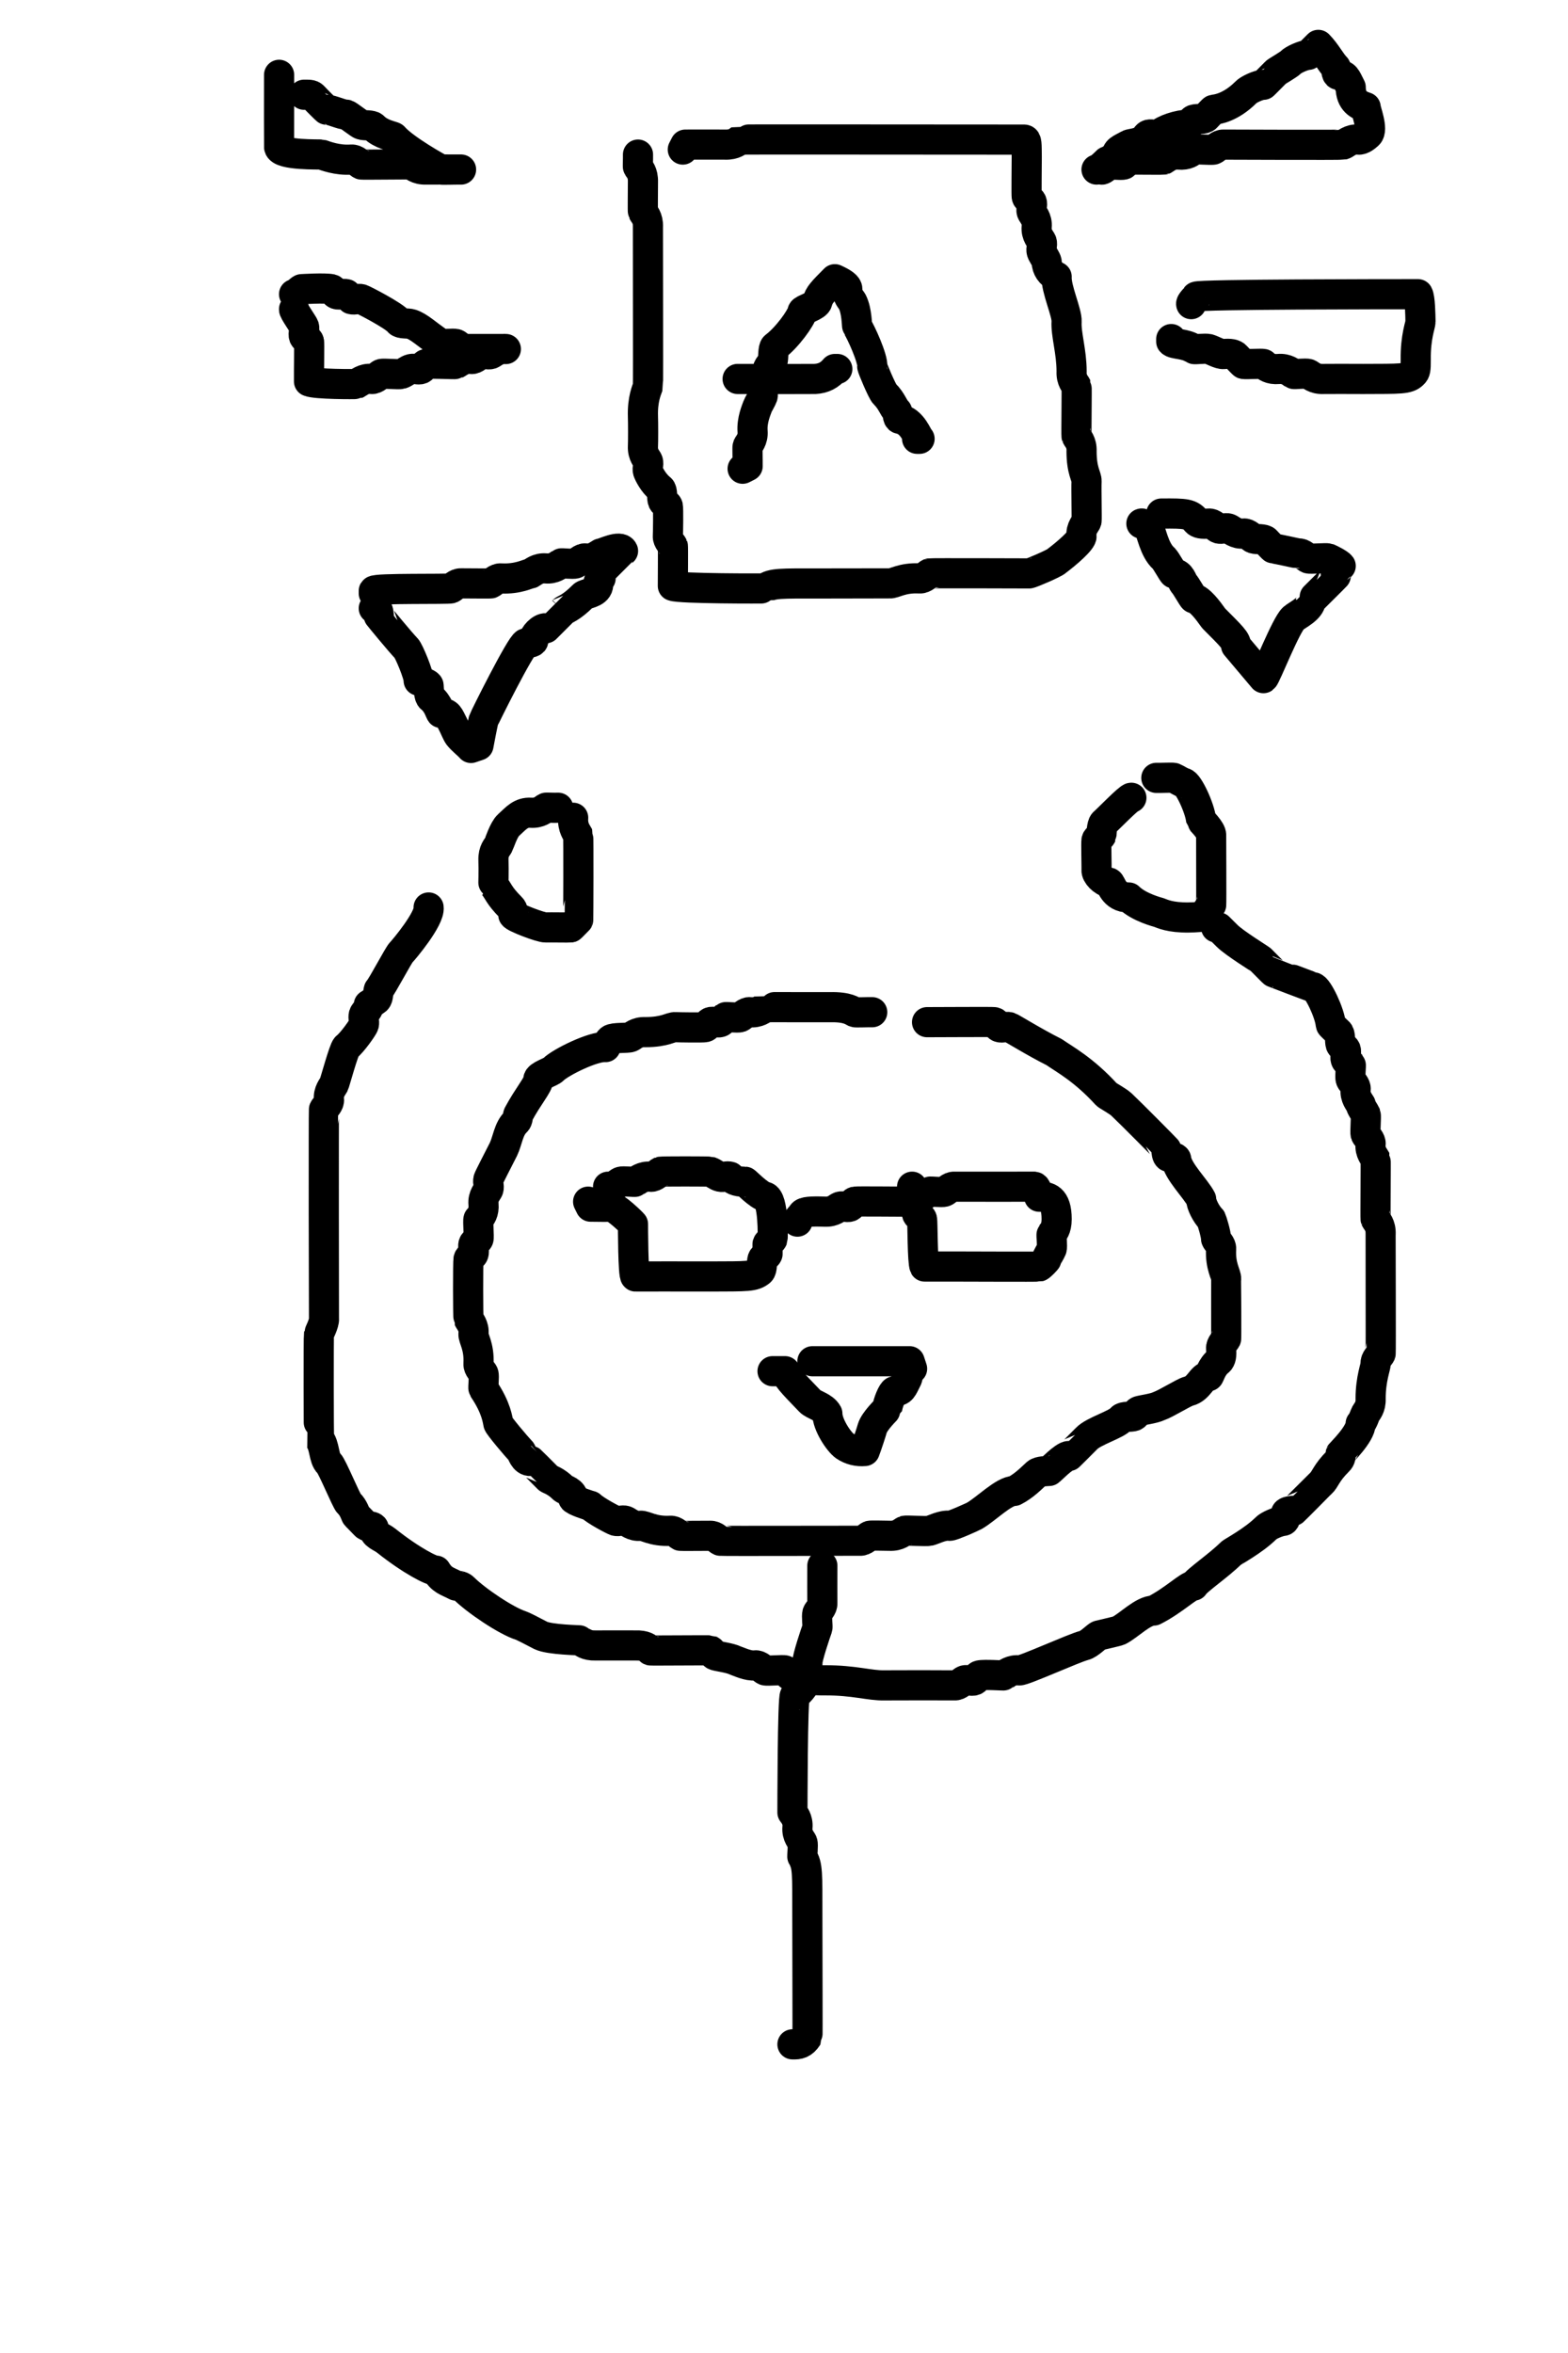 <?xml version="1.0" encoding="UTF-8" standalone="no"?>
<!DOCTYPE svg PUBLIC "-//W3C//DTD SVG 1.1//EN" "http://www.w3.org/Graphics/SVG/1.1/DTD/svg11.dtd">
<svg width="62.40" height="93.60" viewBox="0.00 0.00 260.00 390.00" xmlns="http://www.w3.org/2000/svg" xmlns:xlink="http://www.w3.org/1999/xlink">
<g stroke-linecap="round" id="Layer_3">
<path d="M144.63,167.77 C143.83,167.75 141.89,167.84 141.74,167.77 C141.38,167.61 140.59,166.86 137.60,166.94 C136.77,166.96 126.89,166.91 126.86,166.94 C126.58,167.22 125.62,167.93 124.38,167.77 C123.67,167.68 123.09,168.46 122.73,168.60 C122.31,168.75 120.36,168.51 120.25,168.60 C119.94,168.83 119.79,169.31 119.42,169.42 C118.89,169.58 118.28,169.23 117.77,169.42 C117.40,169.56 117.32,170.16 116.94,170.25 C116.56,170.34 112.53,170.28 111.98,170.25 C111.24,170.19 110.33,171.07 107.02,171.07 C105.54,171.00 104.91,171.76 104.55,171.90 C104.04,172.11 101.76,171.92 101.24,172.31 C101.03,172.47 100.76,172.88 100.41,173.55 C98.44,173.37 92.96,176.05 91.74,177.27 C91.38,177.68 89.26,178.27 89.26,178.93 C89.26,179.80 87.57,181.68 85.95,184.71 C85.82,184.95 85.94,185.59 85.54,185.95 C84.31,187.09 84.17,189.05 83.47,190.50 C82.64,192.15 81.11,195.08 80.99,195.45 C80.83,195.98 81.16,196.58 80.99,197.11 C80.87,197.48 80.04,198.22 80.17,199.59 C80.29,200.95 79.75,201.65 79.34,202.07 C79.21,202.35 79.47,205.09 79.34,205.37 C79.18,205.73 78.63,205.83 78.51,206.20 C78.35,206.72 78.71,207.34 78.51,207.85 C78.38,208.22 77.78,208.30 77.69,208.68 C77.59,209.06 77.61,218.43 77.69,218.60 C77.85,218.95 78.67,219.81 78.51,221.07 C78.42,221.78 79.50,223.13 79.34,226.03 C79.29,226.79 80.03,227.32 80.17,227.69 C80.32,228.10 80.08,230.03 80.17,230.17 C82.34,233.36 82.51,235.42 82.64,235.95 C82.75,236.33 85.54,239.67 86.36,240.50 C86.55,240.67 86.87,242.24 88.02,242.15 C88.04,242.15 89.67,243.80 90.91,245.04 C91.03,245.17 92.15,245.45 93.39,246.69 C93.58,246.91 95.04,247.18 95.04,248.35 C95.11,248.72 97.83,249.59 97.93,249.59 C98.76,250.41 101.70,251.95 102.07,252.07 C102.59,252.23 103.20,251.89 103.72,252.07 C104.09,252.19 104.93,253.05 106.20,252.89 C106.91,252.80 108.25,253.88 111.16,253.72 C111.91,253.67 112.46,254.38 112.81,254.55 C112.91,254.59 116.12,254.55 117.77,254.55 C118.56,254.52 119.06,255.22 119.42,255.37 C119.59,255.44 142.44,255.36 142.56,255.37 C143.31,255.43 143.85,254.69 144.21,254.55 C144.40,254.47 146.69,254.55 147.52,254.55 C149.00,254.62 149.65,253.88 150.00,253.72 C150.23,253.61 153.53,253.86 154.13,253.72 C154.73,253.58 156.28,252.74 157.44,252.89 C157.89,252.95 161.33,251.38 161.57,251.24 C163.46,250.17 166.44,247.11 168.18,247.11 C169.82,246.28 171.11,244.92 171.90,244.21 C172.34,243.82 173.56,243.84 173.97,243.80 C174.08,243.80 176.44,241.29 177.27,241.32 C177.29,241.32 178.93,239.67 180.17,238.43 C181.34,237.19 185.17,236.12 185.95,235.12 C186.26,234.72 187.50,234.90 188.02,234.71 C188.38,234.58 188.47,234.01 188.84,233.88 C189.37,233.71 191.32,233.47 192.15,233.06 C193.39,232.64 196.28,230.78 197.11,230.58 C198.86,230.14 199.25,228.10 200.41,228.10 C200.56,228.07 200.89,226.54 202.07,225.62 C202.46,225.31 202.57,224.66 202.48,223.55 C202.41,222.82 203.14,222.26 203.31,221.90 C203.36,221.77 203.30,212.05 203.31,211.98 C203.36,211.24 202.32,209.93 202.48,207.02 C202.53,206.27 201.77,205.74 201.65,205.37 C201.65,204.55 200.95,202.31 200.83,202.07 C200.00,201.24 199.17,199.59 199.17,198.76 C198.33,197.09 195.26,194.10 195.04,192.15 C195.00,191.81 194.21,191.74 193.80,191.74 C193.45,191.67 193.42,190.77 193.39,190.50 C193.38,190.45 187.54,184.56 185.95,183.06 C185.36,182.51 183.61,181.56 183.47,181.40 C179.73,177.30 176.61,175.64 174.79,174.38 C171.49,172.73 167.73,170.37 167.36,170.25 C166.83,170.09 166.22,170.44 165.70,170.25 C165.34,170.12 165.25,169.52 164.88,169.42 C164.60,169.35 155.55,169.43 153.72,169.42" fill="none" stroke="rgb(0, 0, 0)" stroke-width="5.00" stroke-opacity="1.00" stroke-linejoin="round"/>
<path d="M100.83,196.69 C101.81,196.82 102.53,196.01 102.89,195.87 C103.29,195.71 105.26,195.96 105.37,195.87 C105.68,195.64 106.61,194.88 107.85,195.04 C108.56,195.13 109.15,194.37 109.50,194.21 C109.67,194.14 117.54,194.14 117.77,194.21 C118.35,194.41 118.82,194.90 119.42,195.04 C119.96,195.17 120.55,194.86 121.07,195.04 C121.49,195.45 121.94,195.88 123.55,195.87 C123.64,195.87 125.80,198.12 126.86,198.35 C128.27,198.62 128.17,205.20 128.10,205.37 C127.94,205.73 127.39,205.83 127.27,206.20 C127.27,206.75 127.27,207.30 127.27,207.85 C127.15,208.22 126.58,208.31 126.45,208.68 C126.26,209.20 126.44,210.39 126.03,210.74 C124.96,211.60 123.98,211.55 117.77,211.57 C114.46,211.57 105.70,211.55 105.37,211.57 C104.96,211.58 104.96,202.89 104.96,202.89 C104.94,202.80 102.03,199.95 101.24,200.00 C100.81,200.03 99.71,200.03 97.93,200.00 C97.93,200.00 97.52,199.17 97.52,199.17" fill="none" stroke="rgb(0, 0, 0)" stroke-width="5.00" stroke-opacity="1.00" stroke-linejoin="round"/>
<path d="M132.23,202.48 C132.12,202.24 132.86,201.58 133.06,201.24 C133.31,200.84 134.47,200.74 136.78,200.83 C138.30,200.89 138.88,200.12 139.26,200.00 C139.78,199.83 140.39,200.19 140.91,200.00 C141.27,199.87 141.36,199.27 141.74,199.17 C142.07,199.09 149.21,199.18 150.41,199.17" fill="none" stroke="rgb(0, 0, 0)" stroke-width="5.00" stroke-opacity="1.00" stroke-linejoin="round"/>
<path d="M151.24,196.69 C151.26,197.62 151.19,198.68 151.24,198.76 C151.47,199.08 151.95,199.21 152.07,199.59 C152.22,200.12 151.87,200.72 152.07,201.24 C152.20,201.61 152.80,201.69 152.89,202.07 C152.99,202.46 152.95,209.25 153.31,209.92 C160.21,209.91 172.04,209.99 172.31,209.92 C172.50,209.86 173.51,208.87 173.55,208.68 C173.59,208.40 174.24,207.39 174.38,207.02 C174.54,206.61 174.29,204.66 174.38,204.55 C174.61,204.23 175.21,203.72 175.21,202.07 C175.21,198.52 173.68,198.31 172.31,198.35 C171.95,197.41 171.81,196.72 171.49,196.69 C171.20,196.68 158.54,196.71 158.26,196.69 C157.47,196.66 156.98,197.39 156.61,197.52 C156.20,197.68 154.26,197.43 154.13,197.52 C153.87,197.70 151.49,199.29 151.24,199.17" fill="none" stroke="rgb(0, 0, 0)" stroke-width="5.00" stroke-opacity="1.00" stroke-linejoin="round"/>
<path d="M128.10,227.27 C128.10,227.27 130.17,227.27 130.17,227.27 C130.58,228.55 132.50,230.31 134.30,232.23 C134.89,232.86 136.57,233.16 137.19,234.30 C137.19,236.16 139.12,239.01 140.08,239.67 C141.08,240.34 142.21,240.61 143.39,240.50 C143.76,239.55 144.52,237.20 144.63,236.78 C144.99,235.49 147.10,233.53 147.11,233.47 C147.23,232.52 147.98,230.65 148.35,230.58 C149.53,230.58 149.59,230.14 150.41,228.51 C150.54,228.27 150.51,227.46 151.24,226.86 C151.24,226.86 150.83,225.62 150.83,225.62 C150.83,225.62 134.71,225.62 134.71,225.62" fill="none" stroke="rgb(0, 0, 0)" stroke-width="5.00" stroke-opacity="1.00" stroke-linejoin="round"/>
<path d="M136.36,259.50 C136.36,261.02 136.34,265.18 136.36,265.70 C136.40,266.49 135.67,266.99 135.54,267.36 C135.37,267.79 135.62,269.63 135.54,269.83 C135.31,270.41 133.79,274.93 133.88,275.62 C133.98,276.32 133.19,276.91 133.06,277.27 C132.90,277.69 133.14,279.61 133.06,279.75 C132.98,279.88 132.01,280.95 131.82,280.99 C131.40,281.12 131.40,300.41 131.40,300.41 C131.63,300.73 132.36,301.55 132.23,302.89 C132.10,304.26 132.92,305.01 133.06,305.37 C133.22,305.76 132.97,307.73 133.06,307.85 C133.93,309.11 133.87,310.59 133.87,317.35 C133.87,326.06 133.94,337.50 133.88,337.60 C133.14,338.74 132.44,338.88 131.40,338.84" fill="none" stroke="rgb(0, 0, 0)" stroke-width="5.00" stroke-opacity="1.00" stroke-linejoin="round"/>
<path d="M71.07,150.41 C71.32,152.24 66.94,157.44 66.53,157.85 C66.12,158.21 63.34,163.52 62.81,164.05 C62.67,164.29 62.79,165.34 62.40,165.70 C62.24,165.84 61.83,166.12 61.16,166.53 C61.28,167.16 60.45,167.81 60.33,168.18 C60.16,168.71 60.47,169.30 60.33,169.83 C60.23,170.21 58.43,172.78 57.44,173.55 C57.03,173.87 55.50,179.51 55.37,179.75 C55.19,180.09 54.39,180.99 54.55,182.23 C54.64,182.94 53.87,183.53 53.72,183.88 C53.66,184.04 53.70,218.37 53.72,218.60 C53.78,219.31 52.89,221.06 52.89,221.07 C52.81,221.52 52.85,238.38 52.89,238.43 C53.90,239.53 53.62,241.71 54.55,242.56 C55.07,243.03 57.43,248.79 57.85,249.17 C58.65,249.89 58.98,251.14 59.09,251.24 C59.45,251.55 60.62,252.84 60.74,252.89 C61.00,253.00 61.91,252.94 61.98,253.31 C61.98,254.49 63.14,254.64 64.05,255.37 C68.21,258.68 71.71,260.45 72.31,260.33 C73.31,261.96 74.05,261.99 75.62,262.81 C75.64,262.82 76.48,262.81 76.86,263.22 C78.93,265.29 83.95,268.66 86.36,269.42 C86.63,269.50 88.13,270.25 89.67,271.07 C91.18,271.80 96.23,271.85 96.28,271.90 C96.56,272.17 97.22,272.78 98.76,272.73 C99.17,272.71 104.96,272.74 105.37,272.73 C106.92,272.68 107.44,273.14 107.85,273.55 C107.96,273.60 117.66,273.50 117.77,273.55 C118.11,273.73 118.22,274.26 118.60,274.38 C119.12,274.55 121.07,274.79 121.90,275.21 C122.49,275.40 124.10,276.19 125.21,276.03 C125.91,275.94 126.50,276.72 126.86,276.86 C127.17,276.99 129.87,276.73 130.17,276.86 C130.52,277.01 130.64,277.53 130.99,277.69 C131.37,277.86 133.36,278.54 136.78,278.51 C141.64,278.48 144.20,279.41 146.69,279.34 C147.46,279.32 157.97,279.32 158.26,279.34 C159.02,279.39 159.54,278.62 159.92,278.51 C160.45,278.36 161.06,278.71 161.57,278.51 C161.93,278.37 162.02,277.77 162.40,277.69 C163.20,277.50 166.47,277.74 166.53,277.69 C166.80,277.41 167.77,276.70 169.01,276.86 C169.72,276.95 178.14,273.12 179.75,272.73 C180.65,272.51 181.85,271.17 182.23,271.07 C182.76,270.94 185.29,270.37 185.54,270.25 C187.21,269.40 189.52,266.94 191.32,266.94 C194.66,265.25 197.10,262.76 197.93,262.81 C198.48,261.89 202.07,259.50 204.13,257.44 C204.27,257.28 207.85,255.37 209.92,253.31 C210.30,252.89 211.88,252.17 212.81,252.07 C213.15,252.02 213.22,251.24 213.22,250.83 C213.29,250.48 214.19,250.44 214.46,250.41 C214.50,250.41 218.96,245.91 219.01,245.87 C219.82,245.14 219.83,244.21 221.90,242.15 C222.31,241.77 222.31,241.32 222.31,240.91 C222.32,240.88 225.62,237.69 225.62,235.95 C226.03,235.54 226.31,234.54 226.45,234.30 C226.63,233.95 227.34,233.29 227.27,231.82 C227.27,228.51 228.15,226.45 228.10,226.03 C228.01,225.32 228.77,224.74 228.93,224.38 C228.99,224.23 228.91,204.81 228.93,204.55 C228.99,203.03 228.27,202.42 228.10,202.07 C228.05,201.96 228.15,192.26 228.10,192.15 C227.92,191.80 227.11,190.93 227.27,189.67 C227.36,188.96 226.59,188.38 226.45,188.02 C226.32,187.71 226.57,185.02 226.45,184.71 C226.30,184.35 225.62,183.47 225.62,183.06 C225.43,182.72 224.63,181.82 224.79,180.58 C224.88,179.87 224.10,179.29 223.97,178.93 C223.81,178.51 224.06,176.56 223.97,176.45 C223.73,176.14 223.25,175.99 223.14,175.62 C222.98,175.09 223.31,174.49 223.14,173.97 C223.02,173.60 222.45,173.51 222.31,173.14 C222.13,172.62 222.31,171.38 221.90,171.07 C221.49,170.66 220.67,169.94 220.66,169.83 C220.53,167.98 218.53,163.73 217.77,163.64 C217.50,163.60 211.17,161.16 211.16,161.16 C211.13,161.16 209.92,159.92 209.09,159.09 C208.95,158.94 204.72,156.35 203.49,155.13 C203.01,154.66 202.54,154.19 202.07,153.72 C202.07,153.72 201.65,153.72 201.65,153.72" fill="none" stroke="rgb(0, 0, 0)" stroke-width="5.00" stroke-opacity="1.00" stroke-linejoin="round"/>
<path d="M92.56,133.88 C91.64,133.91 90.57,133.83 90.50,133.88 C90.17,134.10 89.43,134.81 88.02,134.71 C86.36,134.61 85.59,135.60 84.30,136.78 C83.52,137.48 82.78,139.84 82.64,140.08 C82.47,140.43 81.77,141.01 81.82,142.56 C81.89,144.40 81.79,146.66 81.82,146.69 C82.66,147.65 82.64,148.35 84.71,150.41 C85.12,150.79 85.07,151.38 85.12,151.65 C85.19,152.02 89.65,153.75 90.50,153.72 C91.17,153.69 94.42,153.75 94.63,153.72 C94.68,153.71 95.45,152.89 95.87,152.48 C95.90,152.42 95.94,138.60 95.87,138.43 C95.70,138.08 94.92,137.22 95.04,135.54" fill="none" stroke="rgb(0, 0, 0)" stroke-width="5.00" stroke-opacity="1.00" stroke-linejoin="round"/>
<path d="M187.60,132.23 C187.25,132.14 183.64,135.88 183.06,136.36 C182.65,136.71 182.66,138.40 182.64,138.43 C182.50,138.79 181.91,138.88 181.82,139.26 C181.73,139.64 181.86,143.76 181.82,144.21 C181.77,144.94 182.86,146.09 183.88,146.28 C184.30,146.36 184.53,148.76 187.19,148.76 C188.84,150.41 192.15,151.24 192.15,151.24 C192.73,151.45 194.02,152.11 197.11,152.07 C197.93,152.05 200.01,152.01 200.00,151.65 C199.91,150.97 200.66,150.35 200.83,150.00 C200.88,149.87 200.82,138.61 200.83,138.43 C200.86,137.61 199.18,136.02 199.17,135.95 C198.96,133.92 197.04,129.85 196.28,129.75 C196.01,129.72 194.99,129.07 194.63,128.93 C194.44,128.85 192.53,128.95 191.74,128.93" fill="none" stroke="rgb(0, 0, 0)" stroke-width="5.00" stroke-opacity="1.00" stroke-linejoin="round"/>
<path d="M105.79,25.62 C105.81,26.54 105.73,27.61 105.79,27.69 C106.00,28.01 106.66,28.62 106.61,30.17 C106.61,31.82 106.56,35.03 106.61,35.12 C106.78,35.47 107.50,36.10 107.44,37.60 C107.42,38.03 107.50,63.86 107.44,64.05 C107.24,64.63 106.52,66.18 106.61,69.01 C106.65,70.10 106.65,73.23 106.61,73.97 C106.54,75.45 107.32,76.08 107.44,76.45 C107.61,76.97 107.28,77.57 107.44,78.10 C107.56,78.47 108.31,80.06 109.50,80.99 C109.91,81.30 109.70,82.55 109.92,83.06 C110.06,83.42 110.65,83.51 110.74,83.88 C110.83,84.27 110.78,88.29 110.74,88.84 C110.69,89.59 111.41,90.14 111.57,90.50 C111.62,90.60 111.57,96.28 111.57,97.11 C112.59,97.58 126.81,97.56 126.86,97.52 C127.90,96.63 129.67,96.71 135.67,96.71 C139.11,96.70 147.33,96.68 147.52,96.69 C148.25,96.76 149.57,95.71 152.48,95.87 C153.24,95.92 153.77,95.20 154.13,95.04 C154.29,94.98 170.62,95.04 170.66,95.04 C170.85,95.06 174.82,93.39 175.21,92.98 C176.86,91.74 179.42,89.54 179.34,88.84 C179.18,87.53 180.07,86.74 180.17,86.36 C180.23,86.09 180.11,80.91 180.17,79.75 C180.20,78.96 179.34,78.10 179.34,74.79 C179.41,73.31 178.67,72.67 178.51,72.31 C178.45,72.18 178.57,64.18 178.51,64.05 C178.35,63.69 177.61,63.05 177.69,61.57 C177.69,58.26 176.73,55.37 176.86,53.31 C176.95,51.83 175.09,47.87 175.21,45.87 C174.21,45.38 173.58,44.50 173.55,43.39 C173.55,43.11 172.84,42.11 172.73,41.74 C172.57,41.21 172.90,40.61 172.73,40.08 C172.61,39.71 171.77,38.97 171.90,37.60 C172.03,36.24 171.19,35.49 171.07,35.12 C170.91,34.60 171.27,33.99 171.07,33.47 C170.94,33.10 170.35,33.02 170.25,32.64 C170.18,32.36 170.25,27.69 170.25,26.03 C170.23,23.84 170.26,23.15 169.83,23.14 C154.96,23.14 122.80,23.09 122.73,23.14 C122.41,23.37 121.78,24.02 120.25,23.97 C119.86,23.95 115.29,23.97 113.64,23.97 C113.64,23.97 113.22,24.79 113.22,24.79" fill="none" stroke="rgb(0, 0, 0)" stroke-width="5.00" stroke-opacity="1.00" stroke-linejoin="round"/>
<path d="M123.14,77.69 C123.14,77.69 123.97,77.27 123.97,77.27 C123.99,76.14 123.90,74.12 123.97,73.97 C124.12,73.61 124.90,72.91 124.79,71.49 C124.65,69.63 125.42,67.94 125.62,67.36 C125.71,67.10 126.33,66.07 126.45,65.70 C126.61,65.18 126.27,64.57 126.45,64.05 C126.57,63.68 127.43,62.83 127.27,61.57 C127.18,60.86 127.98,60.29 128.10,59.92 C128.28,59.40 128.14,57.72 128.51,57.44 C130.48,55.97 132.84,52.72 133.06,51.65 C133.13,51.28 135.37,50.73 135.54,50.00 C135.82,48.88 136.43,48.30 138.43,46.28 C139.80,46.91 140.50,47.40 140.50,47.93 C140.49,49.15 141.14,49.66 141.32,50.00 C142.12,51.58 142.06,54.00 142.15,54.13 C142.72,54.97 144.79,59.48 144.63,60.74 C144.61,60.91 146.29,64.93 146.69,65.29 C147.93,66.53 148.06,67.48 148.76,68.18 C148.89,68.42 148.80,69.35 149.17,69.42 C151.35,69.84 152.11,72.47 152.48,72.73 C152.48,72.73 152.07,72.73 152.07,72.73" fill="none" stroke="rgb(0, 0, 0)" stroke-width="5.00" stroke-opacity="1.00" stroke-linejoin="round"/>
<path d="M122.31,62.81 C125.44,62.82 134.75,62.83 135.12,62.81 C136.59,62.73 137.59,62.17 138.43,61.16 C138.43,61.16 138.84,61.16 138.84,61.16" fill="none" stroke="rgb(0, 0, 0)" stroke-width="5.00" stroke-opacity="1.00" stroke-linejoin="round"/>
<path d="M46.28,12.40 C46.28,15.66 46.26,24.16 46.28,24.38 C46.46,25.79 53.09,25.55 53.31,25.62 C53.89,25.81 55.91,26.62 58.26,26.45 C59.03,26.39 59.56,27.13 59.92,27.27 C60.06,27.33 68.05,27.21 68.18,27.27 C68.54,27.43 69.11,28.15 70.66,28.10 C71.11,28.08 75.21,28.10 76.45,28.10 C75.31,28.08 73.31,28.17 73.14,28.10 C72.78,27.95 67.07,24.77 65.29,22.73 C65.16,22.57 63.22,22.31 61.98,21.07 C61.67,20.67 60.44,20.84 59.92,20.66 C59.55,20.54 57.81,19.13 57.44,19.01 C56.61,19.01 54.94,18.17 54.13,18.18 C54.10,18.18 52.59,16.69 52.07,16.12 C51.70,15.71 51.52,15.69 50.41,15.70" fill="none" stroke="rgb(0, 0, 0)" stroke-width="5.00" stroke-opacity="1.00" stroke-linejoin="round"/>
<path d="M48.76,51.24 C48.64,51.49 50.29,53.76 50.41,54.13 C50.57,54.66 50.22,55.27 50.41,55.79 C50.55,56.15 51.14,56.23 51.24,56.61 C51.31,56.87 51.22,60.97 51.24,63.22 C52.30,63.70 58.98,63.69 59.09,63.64 C59.44,63.47 60.31,62.65 61.57,62.81 C62.28,62.90 62.86,62.13 63.22,61.98 C63.55,61.85 66.13,62.11 66.53,61.98 C67.12,61.80 67.58,61.30 68.18,61.16 C68.72,61.03 69.32,61.36 69.83,61.16 C70.20,61.01 70.28,60.42 70.66,60.33 C71.33,60.17 75.45,60.42 75.62,60.33 C75.97,60.16 76.84,59.34 78.10,59.50 C78.81,59.59 79.38,58.79 79.75,58.68 C80.28,58.52 80.88,58.85 81.40,58.68 C81.77,58.55 82.55,57.73 83.88,57.85 C82.23,57.85 77.59,57.84 77.27,57.85 C76.48,57.88 75.99,57.16 75.62,57.02 C75.21,56.87 73.27,57.11 73.14,57.02 C70.57,55.28 69.57,54.19 68.18,53.72 C67.66,53.54 66.42,53.71 66.12,53.31 C65.34,52.31 60.29,49.71 59.92,49.59 C59.39,49.43 58.79,49.76 58.26,49.59 C57.99,49.31 57.71,49.04 57.44,48.76 C56.91,48.59 56.30,48.95 55.79,48.76 C55.42,48.62 55.34,48.02 54.96,47.93 C53.88,47.69 50.00,47.93 50.00,47.93 C49.64,48.09 49.04,48.88 48.76,48.76" fill="none" stroke="rgb(0, 0, 0)" stroke-width="5.00" stroke-opacity="1.00" stroke-linejoin="round"/>
<path d="M61.98,100.83 C61.98,100.83 62.40,100.83 62.40,100.83 C62.76,101.07 62.79,101.79 62.81,102.07 C62.81,102.10 66.53,106.61 67.36,107.44 C67.77,107.82 69.50,111.95 69.42,112.81 C70.04,113.02 71.06,113.35 71.07,113.64 C71.12,114.19 71.09,115.40 71.49,115.70 C72.66,116.62 73.00,118.16 73.14,118.18 C74.33,118.18 74.38,118.62 75.21,120.25 C75.33,120.49 75.80,121.59 76.03,121.90 C76.65,122.71 77.51,123.30 78.10,123.97 C78.10,123.97 79.34,123.55 79.34,123.55 C79.34,123.55 80.01,119.95 80.17,119.42 C80.28,119.05 86.39,106.79 87.19,106.61 C87.46,106.55 88.39,106.54 88.43,106.20 C88.55,105.25 89.73,104.08 90.50,104.13 C90.51,104.13 92.15,102.48 93.39,101.24 C93.64,100.97 94.63,100.83 96.69,98.76 C97.08,98.35 98.90,98.35 99.17,97.11 C99.22,96.92 99.17,96.26 99.59,95.87 C100.83,94.63 102.48,92.99 102.48,92.98 C102.35,92.41 102.59,91.92 103.31,91.32 C102.87,90.26 100.00,91.74 99.59,91.74 C99.24,91.92 98.35,92.72 97.11,92.56 C96.40,92.47 95.82,93.25 95.45,93.39 C95.04,93.55 93.09,93.30 92.98,93.39 C92.66,93.62 91.84,94.34 90.50,94.21 C89.15,94.09 88.36,94.86 88.02,95.04 C87.60,95.04 85.96,96.03 83.06,95.87 C82.30,95.82 81.76,96.53 81.40,96.69 C81.30,96.74 78.10,96.69 76.45,96.69 C75.65,96.66 75.15,97.37 74.79,97.52 C74.38,97.70 62.26,97.45 61.98,97.93 C61.98,97.93 61.98,98.35 61.98,98.35" fill="none" stroke="rgb(0, 0, 0)" stroke-width="5.00" stroke-opacity="1.00" stroke-linejoin="round"/>
<path d="M192.56,85.12 C196.79,85.08 197.36,85.16 198.35,86.36 C198.66,86.76 199.30,86.87 200.41,86.78 C201.15,86.71 201.69,87.49 202.07,87.60 C202.59,87.76 203.20,87.43 203.72,87.60 C204.09,87.72 204.93,88.59 206.20,88.43 C206.91,88.34 207.48,89.14 207.85,89.26 C208.37,89.43 209.61,89.26 209.92,89.67 C210.33,90.08 211.05,90.90 211.16,90.91 C211.71,90.95 215.20,91.75 215.29,91.74 C216.00,91.65 216.58,92.42 216.94,92.56 C217.25,92.69 219.94,92.44 220.25,92.56 C220.61,92.71 222.06,93.43 222.31,93.80 C221.60,94.40 221.47,94.66 221.49,95.45 C221.49,95.49 217.36,99.55 217.36,99.59 C217.25,100.95 215.08,101.94 214.46,102.48 C213.22,103.60 209.88,112.14 209.50,112.40 C209.50,112.40 204.96,107.02 204.96,107.02 C204.97,106.18 204.29,105.55 201.24,102.48 C200.21,101.03 198.95,99.37 197.93,99.17 C197.79,99.15 196.69,97.11 196.28,96.69 C196.07,96.51 195.79,95.04 194.63,95.04 C194.48,95.02 193.39,92.98 192.98,92.56 C191.34,91.15 190.90,87.94 190.50,87.60 C190.19,87.36 189.50,86.67 189.26,86.78" fill="none" stroke="rgb(0, 0, 0)" stroke-width="5.00" stroke-opacity="1.00" stroke-linejoin="round"/>
<path d="M197.52,50.41 C197.41,50.17 198.15,49.51 198.35,49.17 C198.61,48.77 230.42,48.76 235.12,48.76 C235.48,49.38 235.52,52.20 235.54,53.31 C235.55,53.85 234.70,55.80 234.75,59.61 C234.76,61.24 234.70,61.62 234.30,61.98 C233.43,62.85 232.26,62.79 226.03,62.81 C224.17,62.80 220.03,62.79 219.42,62.81 C217.91,62.87 217.31,62.12 216.94,61.98 C216.55,61.82 214.58,62.07 214.46,61.98 C214.15,61.75 213.33,61.03 211.98,61.16 C210.62,61.28 209.92,60.74 209.50,60.33 C209.28,60.23 206.61,60.40 206.20,60.33 C206.10,60.31 205.37,59.50 204.96,59.09 C204.65,58.69 203.97,58.58 202.89,58.68 C202.22,58.74 201.01,58.01 200.41,57.85 C199.87,57.70 198.06,57.95 197.93,57.85 C196.67,56.91 194.61,57.10 194.21,56.61 C194.21,56.61 194.21,56.20 194.21,56.20" fill="none" stroke="rgb(0, 0, 0)" stroke-width="5.00" stroke-opacity="1.00" stroke-linejoin="round"/>
<path d="M181.82,28.10 C182.14,28.25 183.84,26.46 183.88,26.45 C184.15,26.37 185.06,26.38 185.12,26.03 C185.12,24.85 185.77,24.77 187.19,23.97 C187.43,23.83 188.91,23.75 189.67,23.14 C189.97,22.90 190.12,22.41 190.50,22.31 C191.03,22.18 191.63,22.49 192.15,22.31 C192.98,21.49 195.45,20.66 197.11,20.66 C197.48,20.54 197.57,19.97 197.93,19.83 C198.45,19.65 199.69,19.83 200.00,19.42 C200.41,19.01 201.13,18.19 201.24,18.18 C201.79,18.14 204.06,17.84 206.61,15.29 C206.97,14.88 208.69,14.04 209.50,14.05 C209.53,14.05 210.74,12.81 211.57,11.98 C211.71,11.83 213.64,10.74 214.05,10.33 C214.41,9.93 216.06,9.15 216.94,9.09 C216.98,9.09 217.61,8.40 218.60,7.44 C219.91,8.77 220.65,10.32 221.49,11.16 C221.62,11.40 221.53,12.33 221.90,12.40 C223.09,12.40 223.14,12.83 223.97,14.46 C223.97,16.83 225.42,17.44 226.45,17.77 C226.41,18.20 227.77,21.48 226.86,22.31 C226.56,22.56 225.89,23.22 225.21,23.14 C223.89,22.98 223.11,23.87 222.73,23.97 C222.37,24.05 203.04,23.97 202.89,23.97 C202.10,23.94 201.60,24.65 201.24,24.79 C200.93,24.92 198.22,24.67 197.93,24.79 C197.52,25.21 196.82,25.75 195.45,25.62 C194.09,25.49 193.32,26.27 192.98,26.45 C192.88,26.49 189.67,26.45 188.02,26.45 C187.22,26.42 186.36,27.27 186.36,27.27 C185.95,27.43 184.02,27.18 183.88,27.27 C183.56,27.48 182.90,28.22 182.64,28.10" fill="none" stroke="rgb(0, 0, 0)" stroke-width="5.00" stroke-opacity="1.00" stroke-linejoin="round"/>
</g>
</svg>
